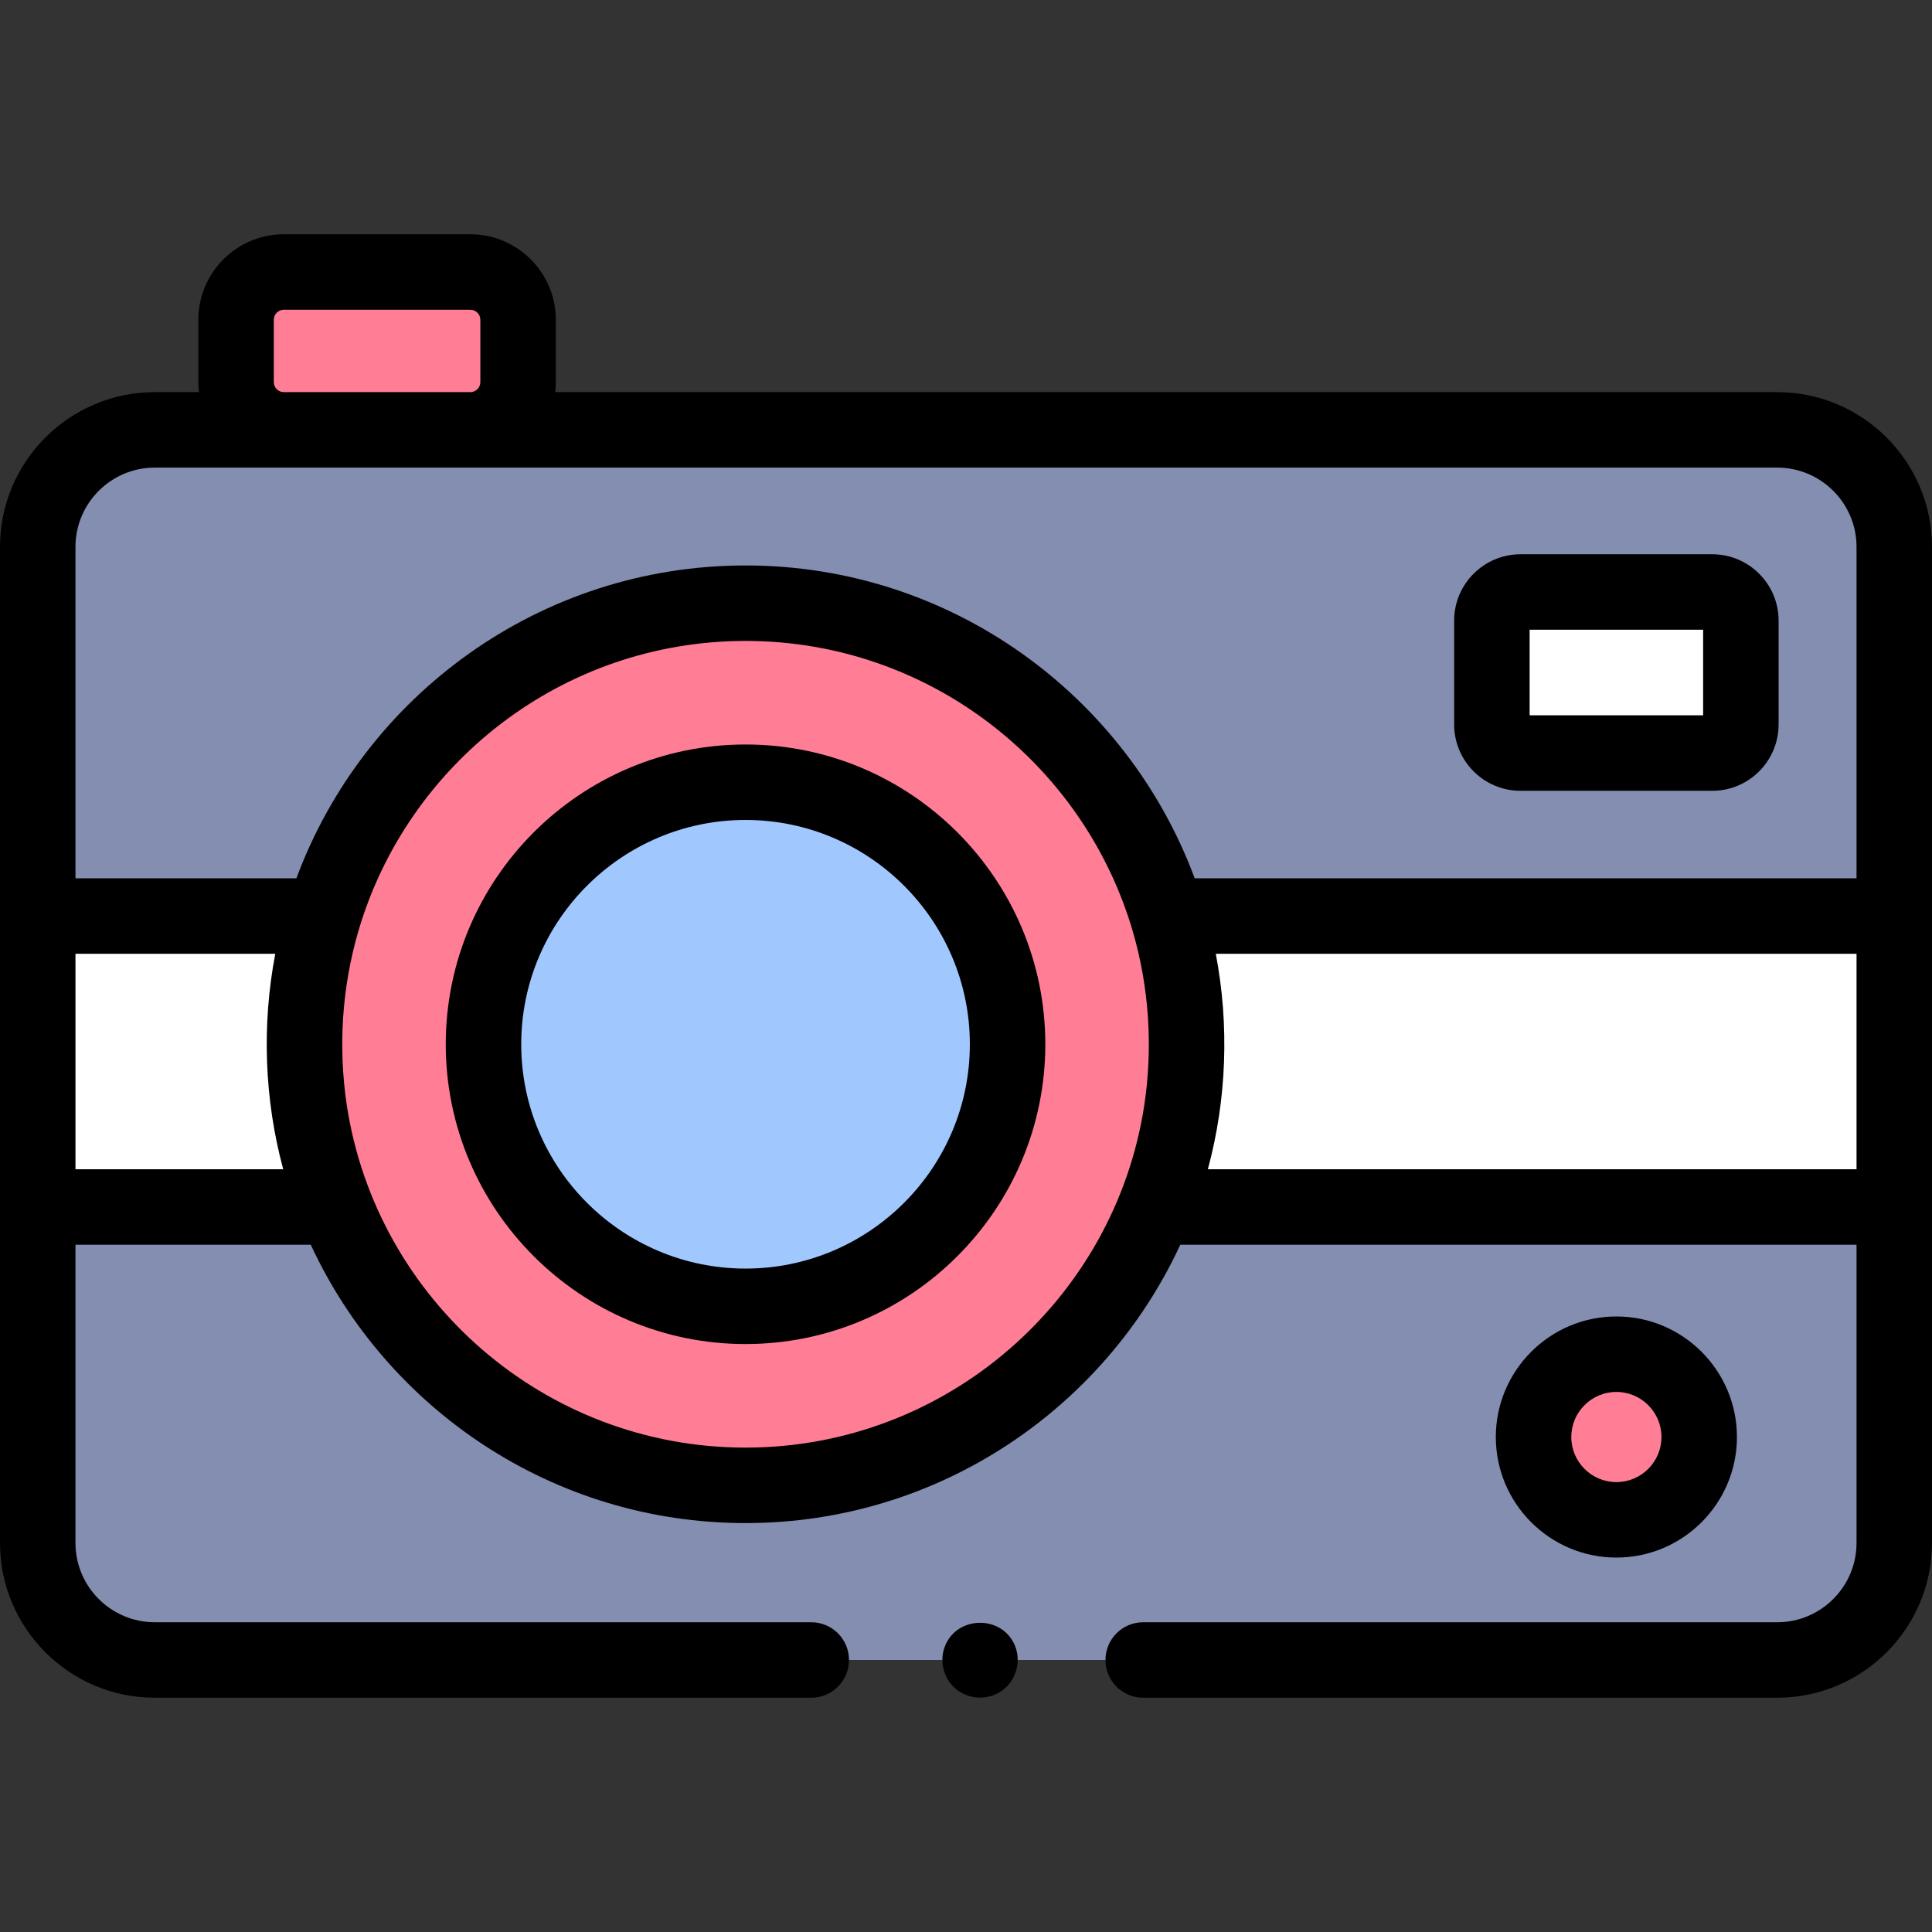 <svg id="Capa_1" enable-background="new 0 0 512 512" height="512" viewBox="0 0 512 512" width="512" xmlns="http://www.w3.org/2000/svg"><rect x="0" y="0" width="512" height="512" fill="#333333" stroke="none"/><g><g><path d="m470.988 439.914c17.128 0 31.012-13.885 31.012-31.012v-263.968c0-17.128-13.885-31.012-31.012-31.012h-429.976c-17.127 0-31.012 13.885-31.012 31.012v263.968c0 17.128 13.885 31.012 31.012 31.012z" fill="#838eb1"/></g><g><circle cx="197.575" cy="276.742" fill="#ff7e96" r="116.889"/></g><g><circle cx="197.575" cy="276.742" fill="#a0c8ff" r="69.445"/></g><g><circle cx="428.358" cy="380.825" fill="#fff" r="21.947"/></g><g><circle cx="428.358" cy="380.825" fill="#ff7e96" r="21.947"/></g><g><path d="m453.776 199.569h-50.837c-4.182 0-7.572-3.39-7.572-7.572v-27.535c0-4.182 3.39-7.572 7.572-7.572h50.837c4.182 0 7.572 3.39 7.572 7.572v27.535c0 4.182-3.39 7.572-7.572 7.572z" fill="#fff"/></g><g><path d="m124.633 113.922h-49.409c-6.994 0-12.664-5.67-12.664-12.664v-16.508c0-6.994 5.67-12.664 12.664-12.664h49.409c6.994 0 12.664 5.67 12.664 12.664v16.508c0 6.994-5.67 12.664-12.664 12.664z" fill="#ff7e96"/></g><g><path d="m88.91 319.867h-78.91v-77.1h75.71c-3.27 10.75-5.02 22.16-5.02 33.97 0 15.23 2.91 29.79 8.22 43.13z" fill="#fff"/></g><g><path d="m502 242.767v77.1h-195.76c5.31-13.34 8.22-27.9 8.22-43.13 0-11.81-1.75-23.22-5.02-33.97z" fill="#fff"/></g><g><path d="m470.988 103.922h-323.853c.103-.875.162-1.762.162-2.664v-16.508c0-12.497-10.167-22.664-22.664-22.664h-49.409c-12.497 0-22.664 10.167-22.664 22.664v16.508c0 .902.059 1.79.162 2.664h-11.71c-22.614 0-41.012 18.398-41.012 41.012v263.968c0 22.614 18.398 41.012 41.012 41.012h173.981c5.523 0 10-4.477 10-10s-4.477-10-10-10h-173.981c-11.586 0-21.012-9.426-21.012-21.012v-79.035h62.358c20.141 43.506 64.208 73.764 115.217 73.764s95.076-30.258 115.216-73.764h179.209v79.035c0 11.586-9.426 21.012-21.012 21.012h-168.026c-5.523 0-10 4.477-10 10s4.477 10 10 10h168.026c22.614 0 41.012-18.398 41.012-41.012v-263.968c0-22.614-18.398-41.012-41.012-41.012zm-398.427-2.664v-16.508c0-1.469 1.195-2.664 2.664-2.664h49.409c1.469 0 2.664 1.195 2.664 2.664v16.508c0 1.469-1.195 2.664-2.664 2.664h-49.41c-1.469 0-2.663-1.195-2.663-2.664zm-31.549 22.664h429.976c11.586 0 21.012 9.426 21.012 21.012v87.833h-175.397c-17.923-48.357-64.514-82.914-119.028-82.914s-101.105 34.557-119.028 82.914h-58.547v-87.833c0-11.586 9.426-21.012 21.012-21.012zm34.044 185.945h-55.056v-57.1h52.954c-3.61 18.853-2.907 38.564 2.102 57.1zm122.519 73.764c-53.408 0-97.792-39.373-105.653-90.616-2.321-15.354-1.339-31.162 2.998-46.08 12.936-44.48 54.057-77.082 102.655-77.082 48.597 0 89.719 32.602 102.654 77.082 4.334 14.91 5.328 30.728 2.999 46.074-7.858 51.246-52.244 90.622-105.653 90.622zm122.519-73.764c5.009-18.536 5.711-38.246 2.103-57.1h169.803v57.1z"/><path d="m197.575 197.297c-43.806 0-79.445 35.639-79.445 79.445s35.639 79.445 79.445 79.445 79.444-35.639 79.444-79.445-35.638-79.445-79.444-79.445zm0 138.89c-32.778 0-59.445-26.667-59.445-59.445s26.667-59.445 59.445-59.445 59.444 26.667 59.444 59.445-26.666 59.445-59.444 59.445z"/><path d="m460.305 380.825c0-17.616-14.332-31.948-31.948-31.948s-31.947 14.332-31.947 31.948 14.332 31.947 31.947 31.947c17.617 0 31.948-14.332 31.948-31.947zm-43.895 0c0-6.588 5.359-11.948 11.947-11.948s11.948 5.36 11.948 11.948-5.36 11.947-11.948 11.947-11.947-5.359-11.947-11.947z"/><path d="m402.939 209.569h50.836c9.689 0 17.572-7.883 17.572-17.572v-27.535c0-9.689-7.883-17.573-17.572-17.573h-50.836c-9.689 0-17.573 7.883-17.573 17.573v27.535c.001 9.689 7.884 17.572 17.573 17.572zm2.428-42.68h45.981v22.68h-45.981z"/><path d="m268.96 436.09c-3.435-8.246-15.616-7.987-18.646.455-1.438 4.006-.103 8.636 3.261 11.249 3.249 2.524 7.807 2.792 11.329.667 4.168-2.514 5.929-7.875 4.056-12.371z"/></g></g></svg>